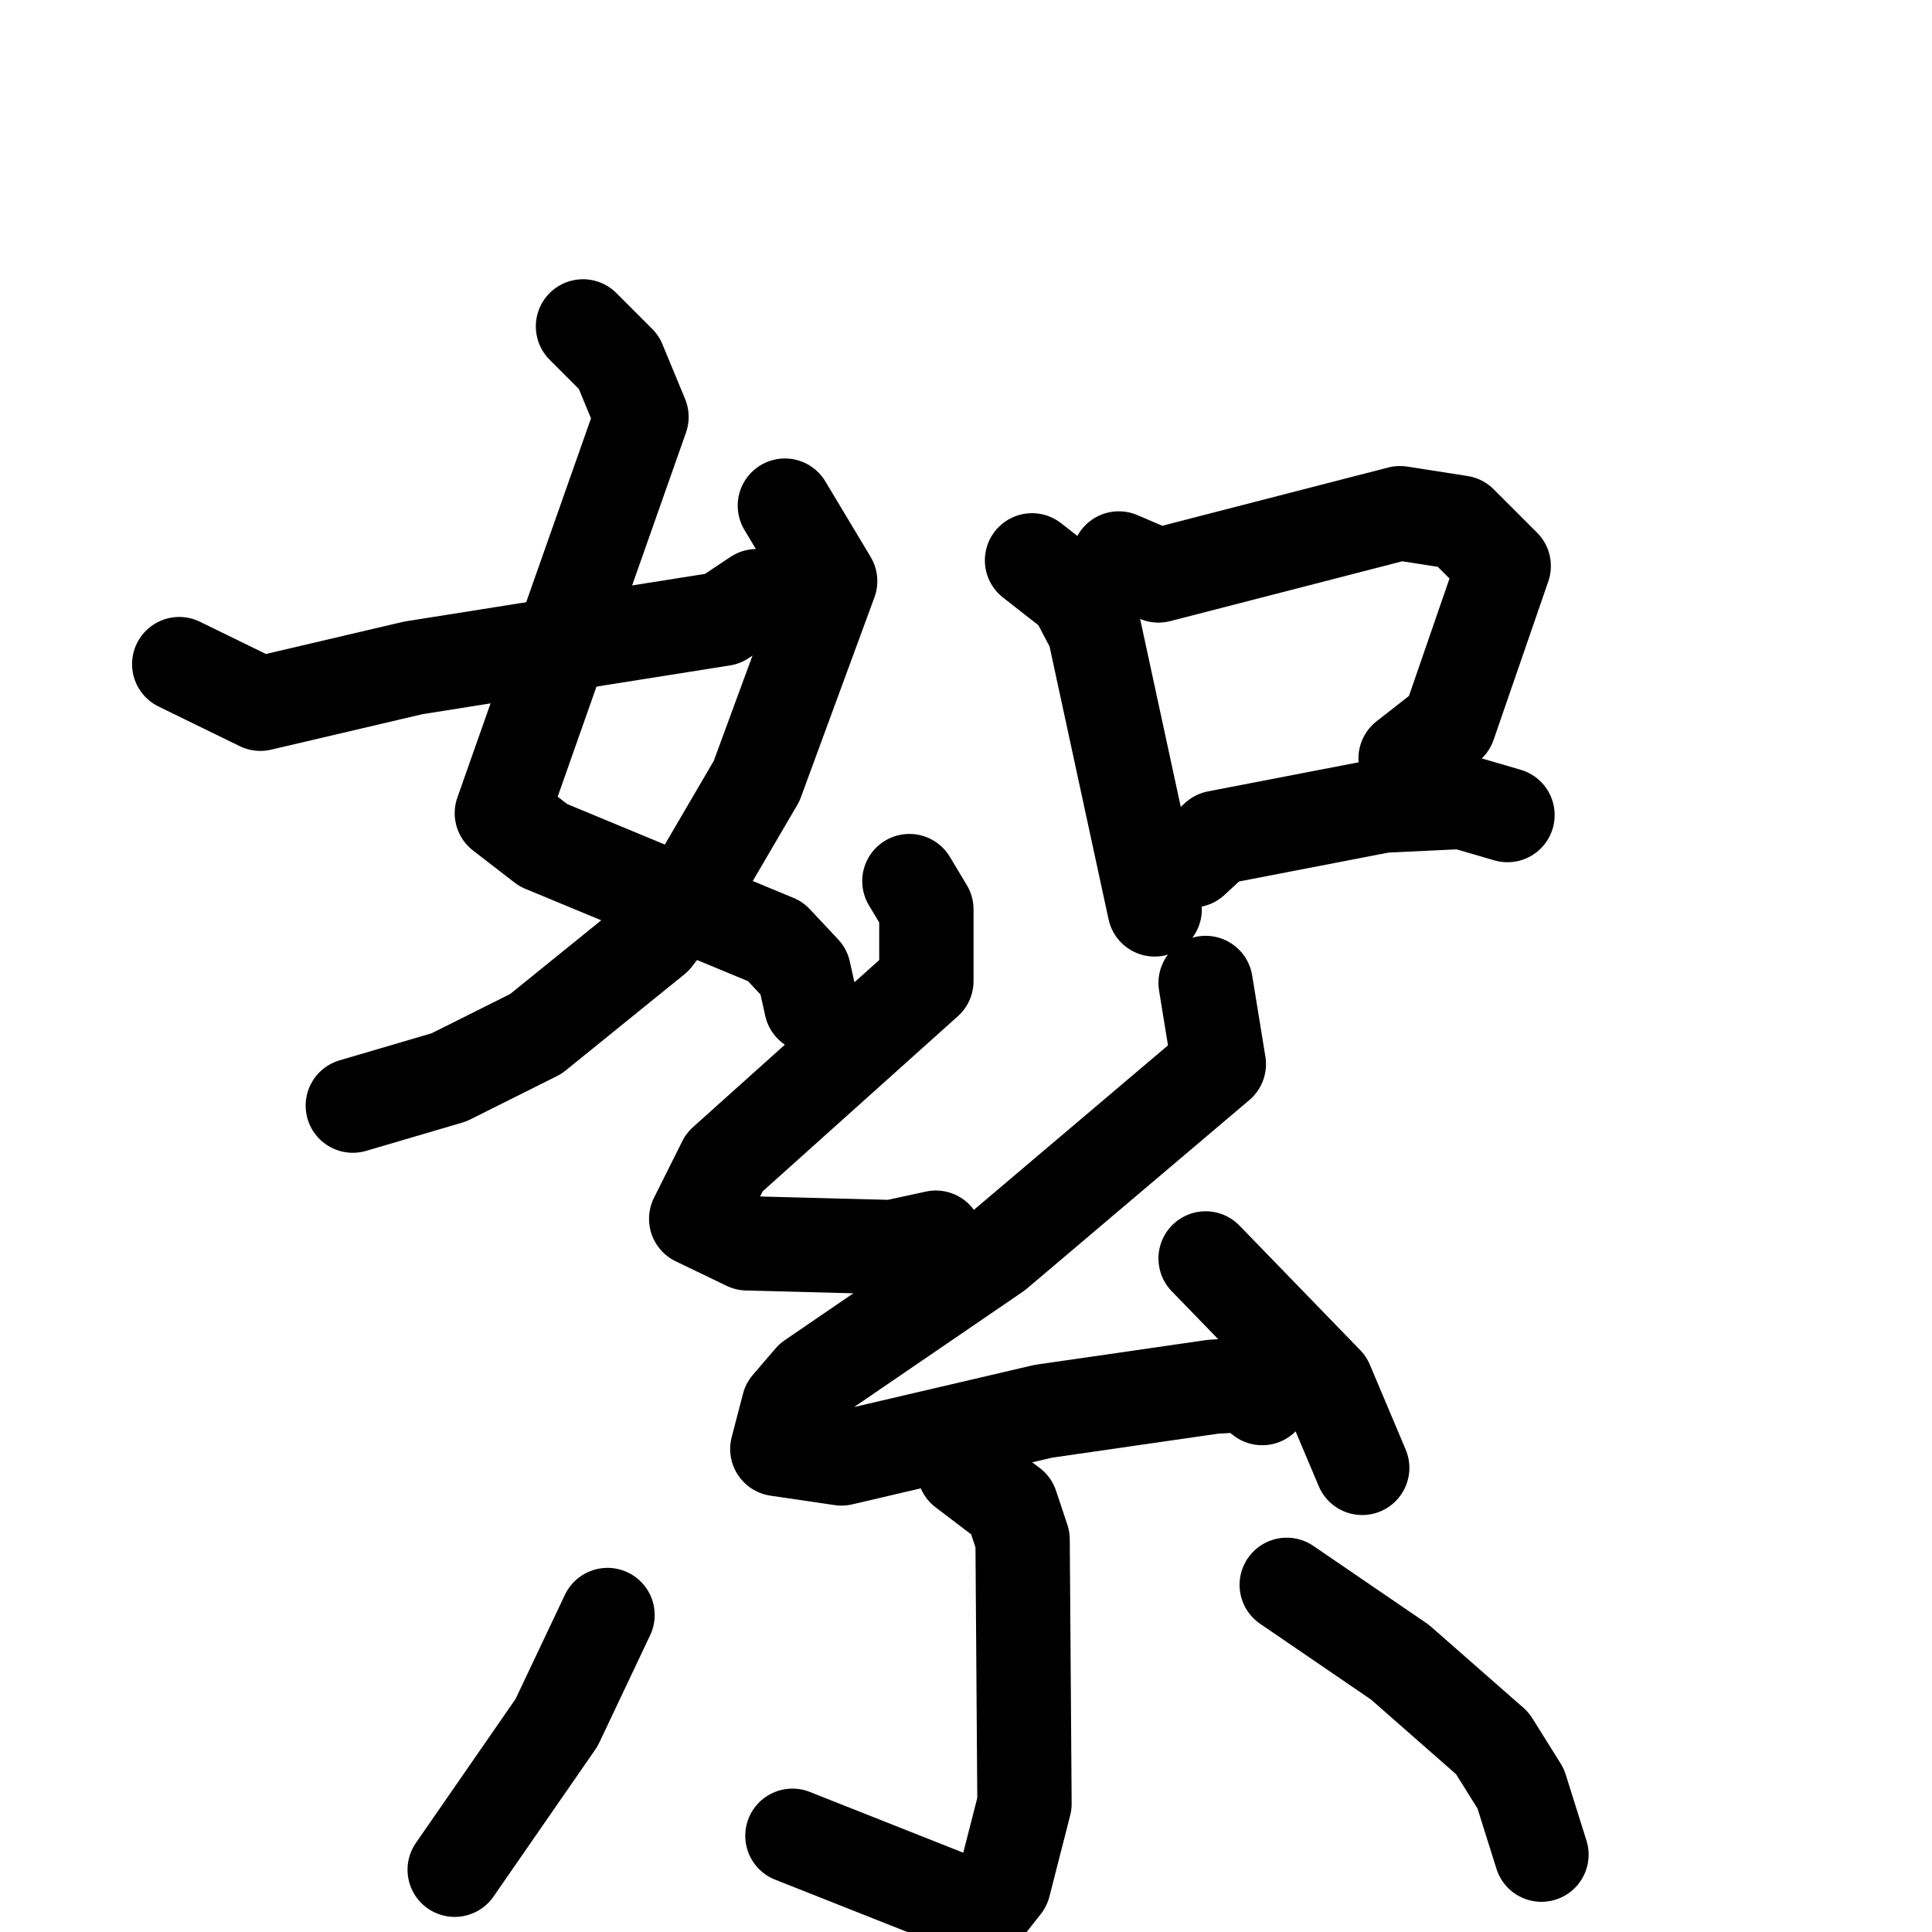 <svg xmlns="http://www.w3.org/2000/svg" viewBox="0 0 1024 1024">
  <g style="fill:none;stroke:#000000;stroke-width:50;stroke-linecap:round;stroke-linejoin:round;" transform="scale(1, 1) translate(0, 0)">
    <path d="M 309.0,173.0 L 328.0,192.0 L 340.0,221.0 L 266.0,431.0 L 288.0,448.0 L 411.0,499.0 L 426.0,515.0 L 430.0,533.0"/>
    <path d="M 416.0,268.0 L 440.0,308.0 L 401.0,414.0 L 370.0,467.0 L 347.0,497.0 L 284.0,548.0 L 238.0,571.0 L 187.0,586.0"/>
    <path d="M 95.0,352.0 L 138.0,373.0 L 219.0,354.0 L 383.0,328.0 L 401.0,316.0"/>
    <path d="M 547.0,297.0 L 570.0,315.0 L 580.0,334.0 L 612.0,482.0"/>
    <path d="M 593.0,296.0 L 614.0,305.0 L 742.0,272.0 L 774.0,277.0 L 797.0,300.0 L 768.0,384.0 L 745.0,402.0"/>
    <path d="M 632.0,456.0 L 645.0,444.0 L 733.0,427.0 L 775.0,425.0 L 799.0,432.0"/>
    <path d="M 482.0,467.0 L 491.0,482.0 L 491.0,520.0 L 384.0,616.0 L 369.0,646.0 L 396.0,659.0 L 473.0,661.0 L 496.0,656.0"/>
    <path d="M 639.0,521.0 L 646.0,564.0 L 528.0,664.0 L 430.0,731.0 L 418.0,745.0 L 412.0,768.0 L 446.0,773.0 L 553.0,748.0 L 643.0,735.0 L 660.0,734.0 L 669.0,741.0"/>
    <path d="M 639.0,667.0 L 703.0,733.0 L 722.0,778.0"/>
    <path d="M 511.0,779.0 L 536.0,798.0 L 542.0,816.0 L 543.0,956.0 L 532.0,999.0 L 521.0,1013.0 L 420.0,973.0"/>
    <path d="M 322.0,856.0 L 295.0,913.0 L 241.0,991.0"/>
    <path d="M 682.0,840.0 L 742.0,881.0 L 791.0,924.0 L 806.0,948.0 L 817.0,983.0"/>
  </g>
</svg>
